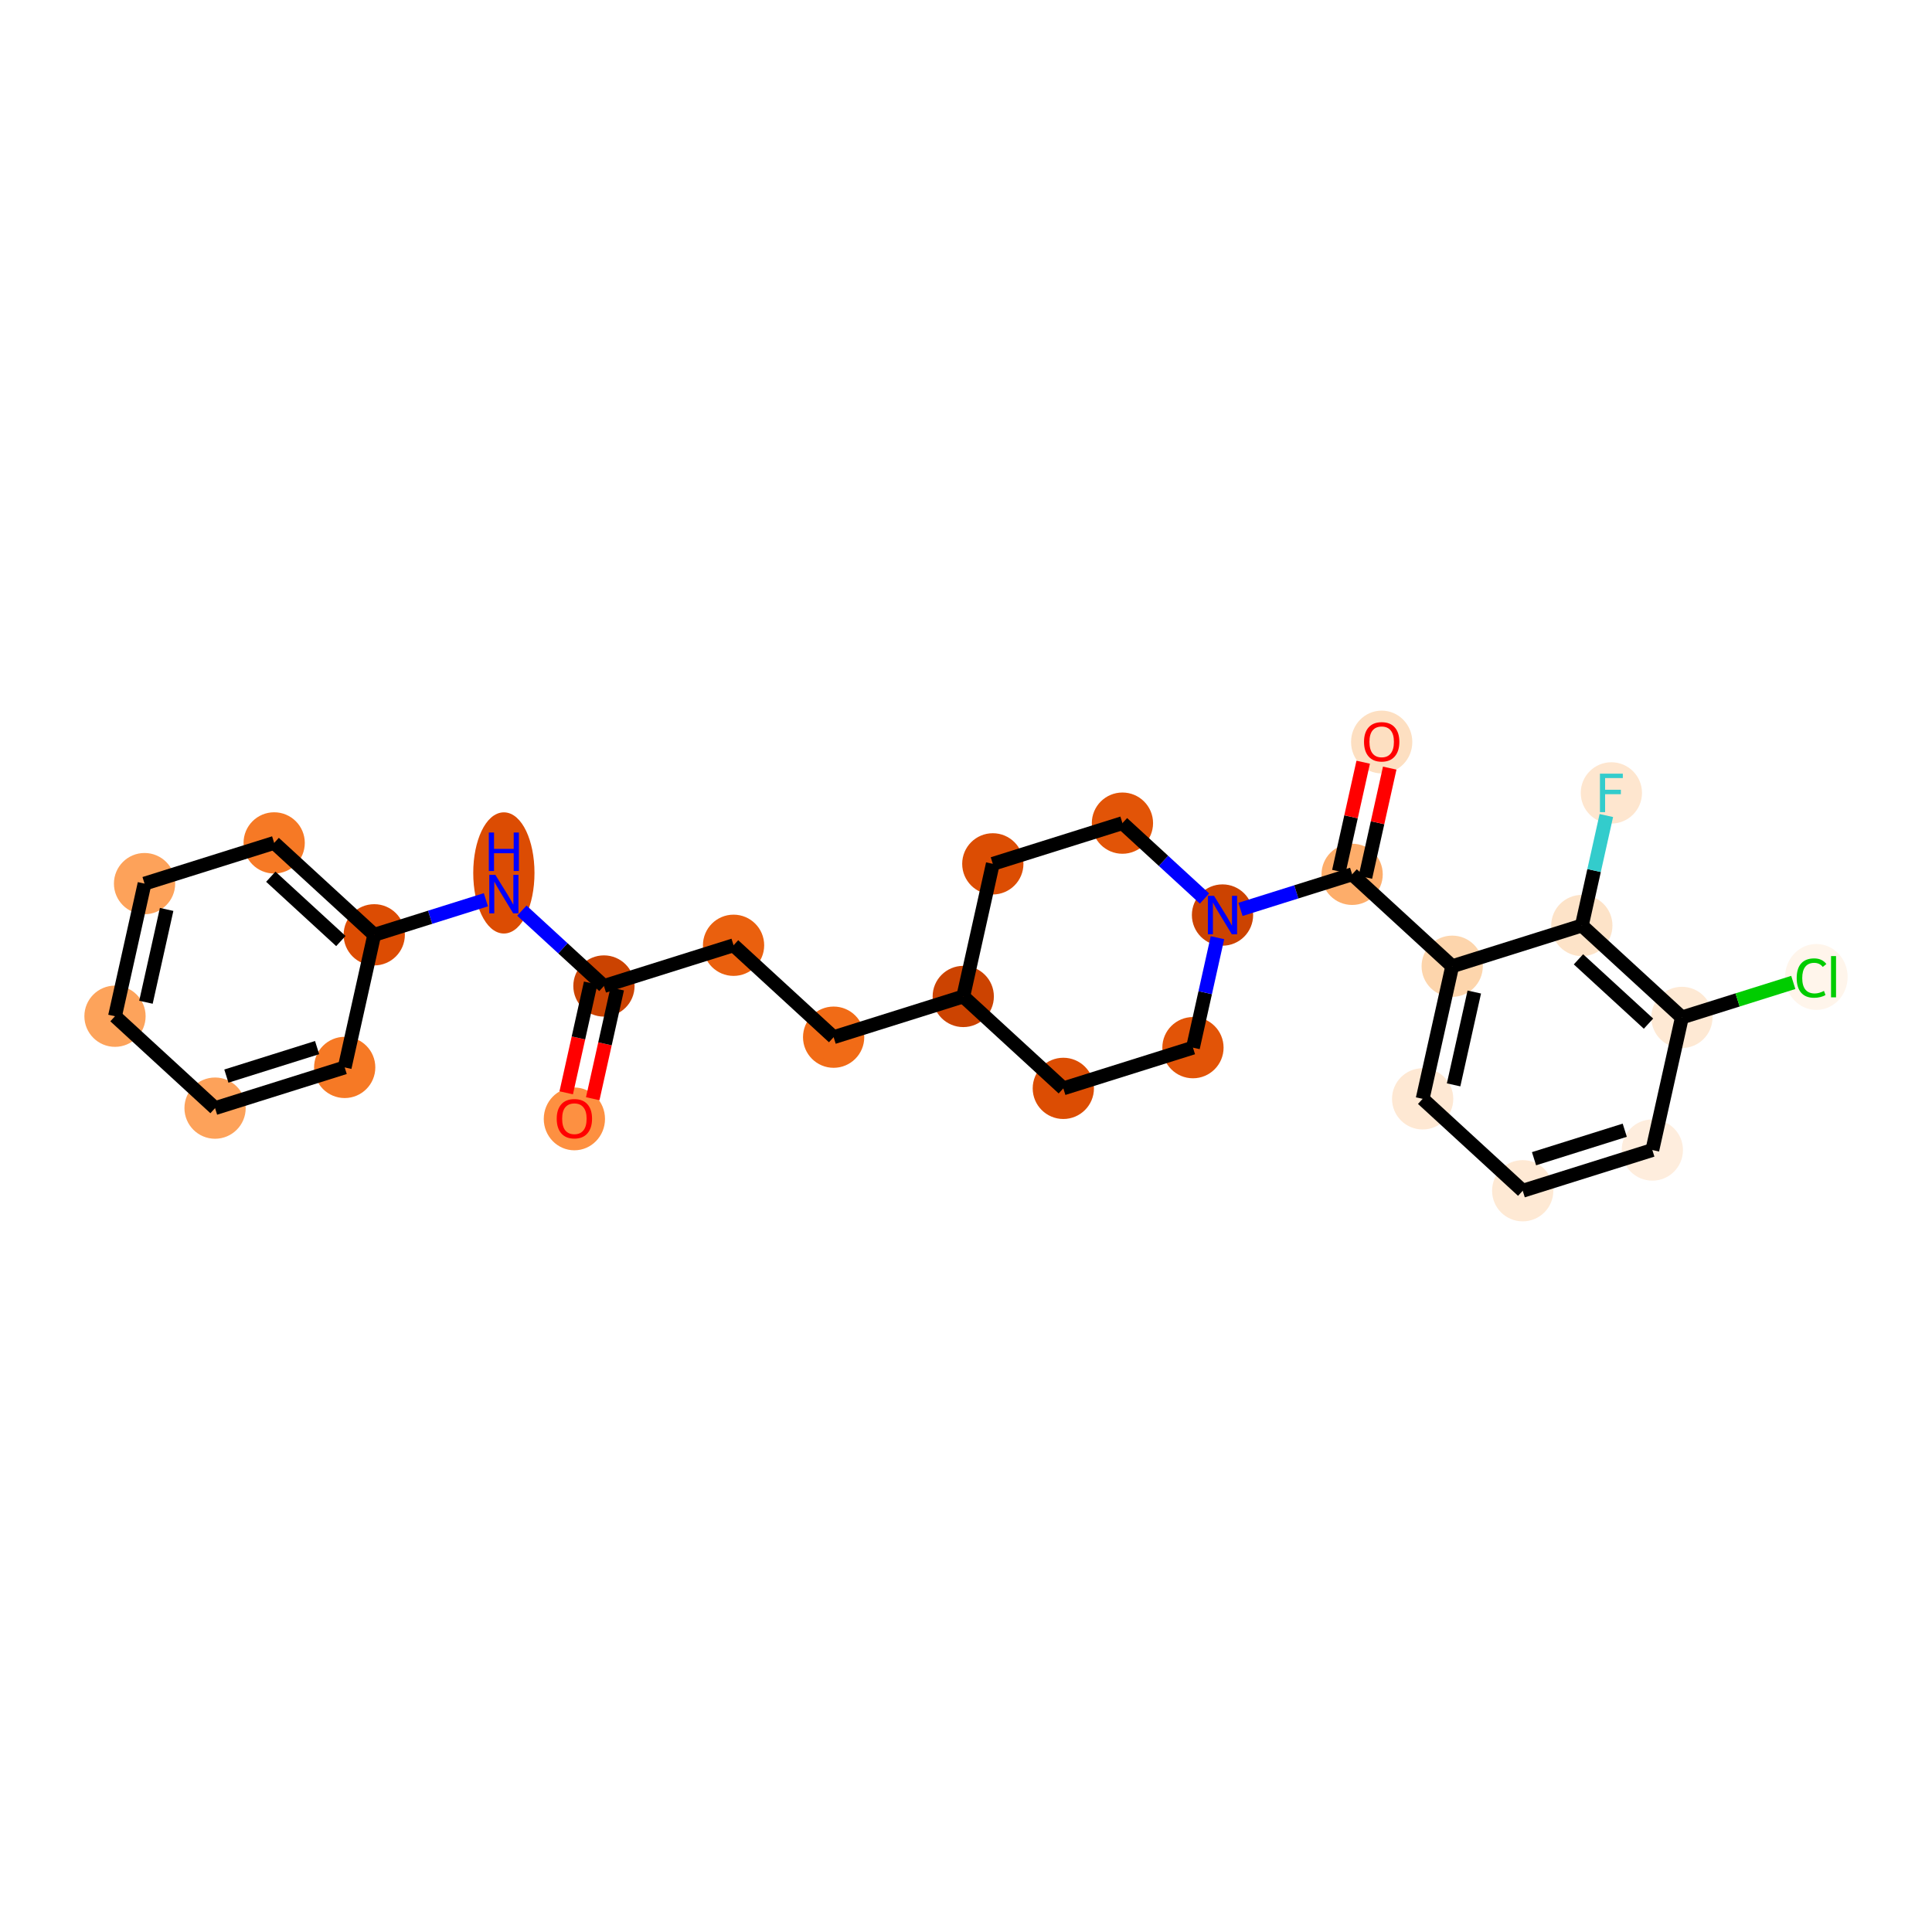 <?xml version='1.0' encoding='iso-8859-1'?>
<svg version='1.1' baseProfile='full'
              xmlns='http://www.w3.org/2000/svg'
                      xmlns:rdkit='http://www.rdkit.org/xml'
                      xmlns:xlink='http://www.w3.org/1999/xlink'
                  xml:space='preserve'
width='280px' height='280px' viewBox='0 0 280 280'>
<!-- END OF HEADER -->
<rect style='opacity:1.0;fill:#FFFFFF;stroke:none' width='280' height='280' x='0' y='0'> </rect>
<ellipse cx='83.244' cy='162.161' rx='3.938' ry='4.049'  style='fill:#FD9041;fill-rule:evenodd;stroke:#FD9041;stroke-width:1.0px;stroke-linecap:butt;stroke-linejoin:miter;stroke-opacity:1' />
<ellipse cx='87.527' cy='142.898' rx='3.938' ry='3.938'  style='fill:#CB4301;fill-rule:evenodd;stroke:#CB4301;stroke-width:1.0px;stroke-linecap:butt;stroke-linejoin:miter;stroke-opacity:1' />
<ellipse cx='106.313' cy='136.997' rx='3.938' ry='3.938'  style='fill:#EA600E;fill-rule:evenodd;stroke:#EA600E;stroke-width:1.0px;stroke-linecap:butt;stroke-linejoin:miter;stroke-opacity:1' />
<ellipse cx='120.816' cy='150.316' rx='3.938' ry='3.938'  style='fill:#F16B16;fill-rule:evenodd;stroke:#F16B16;stroke-width:1.0px;stroke-linecap:butt;stroke-linejoin:miter;stroke-opacity:1' />
<ellipse cx='139.602' cy='144.416' rx='3.938' ry='3.938'  style='fill:#CC4301;fill-rule:evenodd;stroke:#CC4301;stroke-width:1.0px;stroke-linecap:butt;stroke-linejoin:miter;stroke-opacity:1' />
<ellipse cx='154.105' cy='157.735' rx='3.938' ry='3.938'  style='fill:#DC4D03;fill-rule:evenodd;stroke:#DC4D03;stroke-width:1.0px;stroke-linecap:butt;stroke-linejoin:miter;stroke-opacity:1' />
<ellipse cx='172.892' cy='151.835' rx='3.938' ry='3.938'  style='fill:#E25407;fill-rule:evenodd;stroke:#E25407;stroke-width:1.0px;stroke-linecap:butt;stroke-linejoin:miter;stroke-opacity:1' />
<ellipse cx='177.175' cy='132.615' rx='3.938' ry='3.943'  style='fill:#CC4301;fill-rule:evenodd;stroke:#CC4301;stroke-width:1.0px;stroke-linecap:butt;stroke-linejoin:miter;stroke-opacity:1' />
<ellipse cx='195.961' cy='126.715' rx='3.938' ry='3.938'  style='fill:#FDAD6A;fill-rule:evenodd;stroke:#FDAD6A;stroke-width:1.0px;stroke-linecap:butt;stroke-linejoin:miter;stroke-opacity:1' />
<ellipse cx='200.244' cy='107.538' rx='3.938' ry='4.049'  style='fill:#FDDFC1;fill-rule:evenodd;stroke:#FDDFC1;stroke-width:1.0px;stroke-linecap:butt;stroke-linejoin:miter;stroke-opacity:1' />
<ellipse cx='210.464' cy='140.034' rx='3.938' ry='3.938'  style='fill:#FDD5AC;fill-rule:evenodd;stroke:#FDD5AC;stroke-width:1.0px;stroke-linecap:butt;stroke-linejoin:miter;stroke-opacity:1' />
<ellipse cx='206.181' cy='159.253' rx='3.938' ry='3.938'  style='fill:#FEE8D3;fill-rule:evenodd;stroke:#FEE8D3;stroke-width:1.0px;stroke-linecap:butt;stroke-linejoin:miter;stroke-opacity:1' />
<ellipse cx='220.684' cy='172.572' rx='3.938' ry='3.938'  style='fill:#FEE9D4;fill-rule:evenodd;stroke:#FEE9D4;stroke-width:1.0px;stroke-linecap:butt;stroke-linejoin:miter;stroke-opacity:1' />
<ellipse cx='239.47' cy='166.672' rx='3.938' ry='3.938'  style='fill:#FEEDDD;fill-rule:evenodd;stroke:#FEEDDD;stroke-width:1.0px;stroke-linecap:butt;stroke-linejoin:miter;stroke-opacity:1' />
<ellipse cx='243.753' cy='147.452' rx='3.938' ry='3.938'  style='fill:#FEE9D4;fill-rule:evenodd;stroke:#FEE9D4;stroke-width:1.0px;stroke-linecap:butt;stroke-linejoin:miter;stroke-opacity:1' />
<ellipse cx='263.24' cy='141.587' rx='4.032' ry='4.277'  style='fill:#FFF5EB;fill-rule:evenodd;stroke:#FFF5EB;stroke-width:1.0px;stroke-linecap:butt;stroke-linejoin:miter;stroke-opacity:1' />
<ellipse cx='229.25' cy='134.133' rx='3.938' ry='3.938'  style='fill:#FDE3C8;fill-rule:evenodd;stroke:#FDE3C8;stroke-width:1.0px;stroke-linecap:butt;stroke-linejoin:miter;stroke-opacity:1' />
<ellipse cx='233.533' cy='114.914' rx='3.938' ry='3.943'  style='fill:#FEE6CF;fill-rule:evenodd;stroke:#FEE6CF;stroke-width:1.0px;stroke-linecap:butt;stroke-linejoin:miter;stroke-opacity:1' />
<ellipse cx='162.672' cy='119.296' rx='3.938' ry='3.938'  style='fill:#E25407;fill-rule:evenodd;stroke:#E25407;stroke-width:1.0px;stroke-linecap:butt;stroke-linejoin:miter;stroke-opacity:1' />
<ellipse cx='143.886' cy='125.196' rx='3.938' ry='3.938'  style='fill:#DC4D03;fill-rule:evenodd;stroke:#DC4D03;stroke-width:1.0px;stroke-linecap:butt;stroke-linejoin:miter;stroke-opacity:1' />
<ellipse cx='73.024' cy='126.512' rx='3.938' ry='8.281'  style='fill:#DC4C03;fill-rule:evenodd;stroke:#DC4C03;stroke-width:1.0px;stroke-linecap:butt;stroke-linejoin:miter;stroke-opacity:1' />
<ellipse cx='54.238' cy='135.479' rx='3.938' ry='3.938'  style='fill:#DC4C03;fill-rule:evenodd;stroke:#DC4C03;stroke-width:1.0px;stroke-linecap:butt;stroke-linejoin:miter;stroke-opacity:1' />
<ellipse cx='39.735' cy='122.16' rx='3.938' ry='3.938'  style='fill:#F67925;fill-rule:evenodd;stroke:#F67925;stroke-width:1.0px;stroke-linecap:butt;stroke-linejoin:miter;stroke-opacity:1' />
<ellipse cx='20.949' cy='128.06' rx='3.938' ry='3.938'  style='fill:#FDA25A;fill-rule:evenodd;stroke:#FDA25A;stroke-width:1.0px;stroke-linecap:butt;stroke-linejoin:miter;stroke-opacity:1' />
<ellipse cx='16.666' cy='147.28' rx='3.938' ry='3.938'  style='fill:#FDA35B;fill-rule:evenodd;stroke:#FDA35B;stroke-width:1.0px;stroke-linecap:butt;stroke-linejoin:miter;stroke-opacity:1' />
<ellipse cx='31.169' cy='160.599' rx='3.938' ry='3.938'  style='fill:#FDA25A;fill-rule:evenodd;stroke:#FDA25A;stroke-width:1.0px;stroke-linecap:butt;stroke-linejoin:miter;stroke-opacity:1' />
<ellipse cx='49.955' cy='154.699' rx='3.938' ry='3.938'  style='fill:#F67925;fill-rule:evenodd;stroke:#F67925;stroke-width:1.0px;stroke-linecap:butt;stroke-linejoin:miter;stroke-opacity:1' />
<path class='bond-0 atom-0 atom-1' d='M 85.904,159.234 L 87.677,151.28' style='fill:none;fill-rule:evenodd;stroke:#FF0000;stroke-width:2.0px;stroke-linecap:butt;stroke-linejoin:miter;stroke-opacity:1' />
<path class='bond-0 atom-0 atom-1' d='M 87.677,151.28 L 89.449,143.326' style='fill:none;fill-rule:evenodd;stroke:#000000;stroke-width:2.0px;stroke-linecap:butt;stroke-linejoin:miter;stroke-opacity:1' />
<path class='bond-0 atom-0 atom-1' d='M 82.06,158.377 L 83.833,150.423' style='fill:none;fill-rule:evenodd;stroke:#FF0000;stroke-width:2.0px;stroke-linecap:butt;stroke-linejoin:miter;stroke-opacity:1' />
<path class='bond-0 atom-0 atom-1' d='M 83.833,150.423 L 85.605,142.469' style='fill:none;fill-rule:evenodd;stroke:#000000;stroke-width:2.0px;stroke-linecap:butt;stroke-linejoin:miter;stroke-opacity:1' />
<path class='bond-1 atom-1 atom-2' d='M 87.527,142.898 L 106.313,136.997' style='fill:none;fill-rule:evenodd;stroke:#000000;stroke-width:2.0px;stroke-linecap:butt;stroke-linejoin:miter;stroke-opacity:1' />
<path class='bond-19 atom-1 atom-20' d='M 87.527,142.898 L 81.579,137.435' style='fill:none;fill-rule:evenodd;stroke:#000000;stroke-width:2.0px;stroke-linecap:butt;stroke-linejoin:miter;stroke-opacity:1' />
<path class='bond-19 atom-1 atom-20' d='M 81.579,137.435 L 75.631,131.973' style='fill:none;fill-rule:evenodd;stroke:#0000FF;stroke-width:2.0px;stroke-linecap:butt;stroke-linejoin:miter;stroke-opacity:1' />
<path class='bond-2 atom-2 atom-3' d='M 106.313,136.997 L 120.816,150.316' style='fill:none;fill-rule:evenodd;stroke:#000000;stroke-width:2.0px;stroke-linecap:butt;stroke-linejoin:miter;stroke-opacity:1' />
<path class='bond-3 atom-3 atom-4' d='M 120.816,150.316 L 139.602,144.416' style='fill:none;fill-rule:evenodd;stroke:#000000;stroke-width:2.0px;stroke-linecap:butt;stroke-linejoin:miter;stroke-opacity:1' />
<path class='bond-4 atom-4 atom-5' d='M 139.602,144.416 L 154.105,157.735' style='fill:none;fill-rule:evenodd;stroke:#000000;stroke-width:2.0px;stroke-linecap:butt;stroke-linejoin:miter;stroke-opacity:1' />
<path class='bond-26 atom-19 atom-4' d='M 143.886,125.196 L 139.602,144.416' style='fill:none;fill-rule:evenodd;stroke:#000000;stroke-width:2.0px;stroke-linecap:butt;stroke-linejoin:miter;stroke-opacity:1' />
<path class='bond-5 atom-5 atom-6' d='M 154.105,157.735 L 172.892,151.835' style='fill:none;fill-rule:evenodd;stroke:#000000;stroke-width:2.0px;stroke-linecap:butt;stroke-linejoin:miter;stroke-opacity:1' />
<path class='bond-6 atom-6 atom-7' d='M 172.892,151.835 L 174.668,143.865' style='fill:none;fill-rule:evenodd;stroke:#000000;stroke-width:2.0px;stroke-linecap:butt;stroke-linejoin:miter;stroke-opacity:1' />
<path class='bond-6 atom-6 atom-7' d='M 174.668,143.865 L 176.444,135.896' style='fill:none;fill-rule:evenodd;stroke:#0000FF;stroke-width:2.0px;stroke-linecap:butt;stroke-linejoin:miter;stroke-opacity:1' />
<path class='bond-7 atom-7 atom-8' d='M 179.782,131.796 L 187.871,129.255' style='fill:none;fill-rule:evenodd;stroke:#0000FF;stroke-width:2.0px;stroke-linecap:butt;stroke-linejoin:miter;stroke-opacity:1' />
<path class='bond-7 atom-7 atom-8' d='M 187.871,129.255 L 195.961,126.715' style='fill:none;fill-rule:evenodd;stroke:#000000;stroke-width:2.0px;stroke-linecap:butt;stroke-linejoin:miter;stroke-opacity:1' />
<path class='bond-17 atom-7 atom-18' d='M 174.568,130.221 L 168.62,124.758' style='fill:none;fill-rule:evenodd;stroke:#0000FF;stroke-width:2.0px;stroke-linecap:butt;stroke-linejoin:miter;stroke-opacity:1' />
<path class='bond-17 atom-7 atom-18' d='M 168.62,124.758 L 162.672,119.296' style='fill:none;fill-rule:evenodd;stroke:#000000;stroke-width:2.0px;stroke-linecap:butt;stroke-linejoin:miter;stroke-opacity:1' />
<path class='bond-8 atom-8 atom-9' d='M 197.883,127.143 L 199.646,119.233' style='fill:none;fill-rule:evenodd;stroke:#000000;stroke-width:2.0px;stroke-linecap:butt;stroke-linejoin:miter;stroke-opacity:1' />
<path class='bond-8 atom-8 atom-9' d='M 199.646,119.233 L 201.409,111.322' style='fill:none;fill-rule:evenodd;stroke:#FF0000;stroke-width:2.0px;stroke-linecap:butt;stroke-linejoin:miter;stroke-opacity:1' />
<path class='bond-8 atom-8 atom-9' d='M 194.039,126.286 L 195.802,118.376' style='fill:none;fill-rule:evenodd;stroke:#000000;stroke-width:2.0px;stroke-linecap:butt;stroke-linejoin:miter;stroke-opacity:1' />
<path class='bond-8 atom-8 atom-9' d='M 195.802,118.376 L 197.565,110.465' style='fill:none;fill-rule:evenodd;stroke:#FF0000;stroke-width:2.0px;stroke-linecap:butt;stroke-linejoin:miter;stroke-opacity:1' />
<path class='bond-9 atom-8 atom-10' d='M 195.961,126.715 L 210.464,140.034' style='fill:none;fill-rule:evenodd;stroke:#000000;stroke-width:2.0px;stroke-linecap:butt;stroke-linejoin:miter;stroke-opacity:1' />
<path class='bond-10 atom-10 atom-11' d='M 210.464,140.034 L 206.181,159.253' style='fill:none;fill-rule:evenodd;stroke:#000000;stroke-width:2.0px;stroke-linecap:butt;stroke-linejoin:miter;stroke-opacity:1' />
<path class='bond-10 atom-10 atom-11' d='M 213.665,143.773 L 210.667,157.227' style='fill:none;fill-rule:evenodd;stroke:#000000;stroke-width:2.0px;stroke-linecap:butt;stroke-linejoin:miter;stroke-opacity:1' />
<path class='bond-28 atom-16 atom-10' d='M 229.25,134.133 L 210.464,140.034' style='fill:none;fill-rule:evenodd;stroke:#000000;stroke-width:2.0px;stroke-linecap:butt;stroke-linejoin:miter;stroke-opacity:1' />
<path class='bond-11 atom-11 atom-12' d='M 206.181,159.253 L 220.684,172.572' style='fill:none;fill-rule:evenodd;stroke:#000000;stroke-width:2.0px;stroke-linecap:butt;stroke-linejoin:miter;stroke-opacity:1' />
<path class='bond-12 atom-12 atom-13' d='M 220.684,172.572 L 239.47,166.672' style='fill:none;fill-rule:evenodd;stroke:#000000;stroke-width:2.0px;stroke-linecap:butt;stroke-linejoin:miter;stroke-opacity:1' />
<path class='bond-12 atom-12 atom-13' d='M 222.322,167.93 L 235.472,163.8' style='fill:none;fill-rule:evenodd;stroke:#000000;stroke-width:2.0px;stroke-linecap:butt;stroke-linejoin:miter;stroke-opacity:1' />
<path class='bond-13 atom-13 atom-14' d='M 239.47,166.672 L 243.753,147.452' style='fill:none;fill-rule:evenodd;stroke:#000000;stroke-width:2.0px;stroke-linecap:butt;stroke-linejoin:miter;stroke-opacity:1' />
<path class='bond-14 atom-14 atom-15' d='M 243.753,147.452 L 251.825,144.917' style='fill:none;fill-rule:evenodd;stroke:#000000;stroke-width:2.0px;stroke-linecap:butt;stroke-linejoin:miter;stroke-opacity:1' />
<path class='bond-14 atom-14 atom-15' d='M 251.825,144.917 L 259.897,142.382' style='fill:none;fill-rule:evenodd;stroke:#00CC00;stroke-width:2.0px;stroke-linecap:butt;stroke-linejoin:miter;stroke-opacity:1' />
<path class='bond-15 atom-14 atom-16' d='M 243.753,147.452 L 229.25,134.133' style='fill:none;fill-rule:evenodd;stroke:#000000;stroke-width:2.0px;stroke-linecap:butt;stroke-linejoin:miter;stroke-opacity:1' />
<path class='bond-15 atom-14 atom-16' d='M 238.914,148.355 L 228.762,139.032' style='fill:none;fill-rule:evenodd;stroke:#000000;stroke-width:2.0px;stroke-linecap:butt;stroke-linejoin:miter;stroke-opacity:1' />
<path class='bond-16 atom-16 atom-17' d='M 229.25,134.133 L 231.026,126.164' style='fill:none;fill-rule:evenodd;stroke:#000000;stroke-width:2.0px;stroke-linecap:butt;stroke-linejoin:miter;stroke-opacity:1' />
<path class='bond-16 atom-16 atom-17' d='M 231.026,126.164 L 232.802,118.194' style='fill:none;fill-rule:evenodd;stroke:#33CCCC;stroke-width:2.0px;stroke-linecap:butt;stroke-linejoin:miter;stroke-opacity:1' />
<path class='bond-18 atom-18 atom-19' d='M 162.672,119.296 L 143.886,125.196' style='fill:none;fill-rule:evenodd;stroke:#000000;stroke-width:2.0px;stroke-linecap:butt;stroke-linejoin:miter;stroke-opacity:1' />
<path class='bond-20 atom-20 atom-21' d='M 70.417,130.398 L 62.327,132.938' style='fill:none;fill-rule:evenodd;stroke:#0000FF;stroke-width:2.0px;stroke-linecap:butt;stroke-linejoin:miter;stroke-opacity:1' />
<path class='bond-20 atom-20 atom-21' d='M 62.327,132.938 L 54.238,135.479' style='fill:none;fill-rule:evenodd;stroke:#000000;stroke-width:2.0px;stroke-linecap:butt;stroke-linejoin:miter;stroke-opacity:1' />
<path class='bond-21 atom-21 atom-22' d='M 54.238,135.479 L 39.735,122.16' style='fill:none;fill-rule:evenodd;stroke:#000000;stroke-width:2.0px;stroke-linecap:butt;stroke-linejoin:miter;stroke-opacity:1' />
<path class='bond-21 atom-21 atom-22' d='M 49.399,136.382 L 39.246,127.059' style='fill:none;fill-rule:evenodd;stroke:#000000;stroke-width:2.0px;stroke-linecap:butt;stroke-linejoin:miter;stroke-opacity:1' />
<path class='bond-27 atom-26 atom-21' d='M 49.955,154.699 L 54.238,135.479' style='fill:none;fill-rule:evenodd;stroke:#000000;stroke-width:2.0px;stroke-linecap:butt;stroke-linejoin:miter;stroke-opacity:1' />
<path class='bond-22 atom-22 atom-23' d='M 39.735,122.16 L 20.949,128.06' style='fill:none;fill-rule:evenodd;stroke:#000000;stroke-width:2.0px;stroke-linecap:butt;stroke-linejoin:miter;stroke-opacity:1' />
<path class='bond-23 atom-23 atom-24' d='M 20.949,128.06 L 16.666,147.28' style='fill:none;fill-rule:evenodd;stroke:#000000;stroke-width:2.0px;stroke-linecap:butt;stroke-linejoin:miter;stroke-opacity:1' />
<path class='bond-23 atom-23 atom-24' d='M 24.15,131.8 L 21.152,145.254' style='fill:none;fill-rule:evenodd;stroke:#000000;stroke-width:2.0px;stroke-linecap:butt;stroke-linejoin:miter;stroke-opacity:1' />
<path class='bond-24 atom-24 atom-25' d='M 16.666,147.28 L 31.169,160.599' style='fill:none;fill-rule:evenodd;stroke:#000000;stroke-width:2.0px;stroke-linecap:butt;stroke-linejoin:miter;stroke-opacity:1' />
<path class='bond-25 atom-25 atom-26' d='M 31.169,160.599 L 49.955,154.699' style='fill:none;fill-rule:evenodd;stroke:#000000;stroke-width:2.0px;stroke-linecap:butt;stroke-linejoin:miter;stroke-opacity:1' />
<path class='bond-25 atom-25 atom-26' d='M 32.806,155.957 L 45.957,151.826' style='fill:none;fill-rule:evenodd;stroke:#000000;stroke-width:2.0px;stroke-linecap:butt;stroke-linejoin:miter;stroke-opacity:1' />
<path  class='atom-0' d='M 80.684 162.133
Q 80.684 160.794, 81.346 160.046
Q 82.007 159.298, 83.244 159.298
Q 84.481 159.298, 85.142 160.046
Q 85.804 160.794, 85.804 162.133
Q 85.804 163.488, 85.134 164.26
Q 84.465 165.024, 83.244 165.024
Q 82.015 165.024, 81.346 164.26
Q 80.684 163.496, 80.684 162.133
M 83.244 164.394
Q 84.095 164.394, 84.551 163.826
Q 85.016 163.252, 85.016 162.133
Q 85.016 161.038, 84.551 160.487
Q 84.095 159.928, 83.244 159.928
Q 82.393 159.928, 81.928 160.479
Q 81.472 161.03, 81.472 162.133
Q 81.472 163.259, 81.928 163.826
Q 82.393 164.394, 83.244 164.394
' fill='#FF0000'/>
<path  class='atom-7' d='M 175.942 129.827
L 177.769 132.78
Q 177.951 133.072, 178.242 133.6
Q 178.534 134.127, 178.549 134.159
L 178.549 129.827
L 179.29 129.827
L 179.29 135.403
L 178.526 135.403
L 176.564 132.174
Q 176.336 131.796, 176.092 131.363
Q 175.856 130.93, 175.785 130.796
L 175.785 135.403
L 175.06 135.403
L 175.06 129.827
L 175.942 129.827
' fill='#0000FF'/>
<path  class='atom-9' d='M 197.684 107.511
Q 197.684 106.172, 198.346 105.424
Q 199.008 104.675, 200.244 104.675
Q 201.481 104.675, 202.142 105.424
Q 202.804 106.172, 202.804 107.511
Q 202.804 108.866, 202.135 109.637
Q 201.465 110.402, 200.244 110.402
Q 199.015 110.402, 198.346 109.637
Q 197.684 108.873, 197.684 107.511
M 200.244 109.771
Q 201.095 109.771, 201.552 109.204
Q 202.016 108.629, 202.016 107.511
Q 202.016 106.416, 201.552 105.865
Q 201.095 105.305, 200.244 105.305
Q 199.394 105.305, 198.929 105.857
Q 198.472 106.408, 198.472 107.511
Q 198.472 108.637, 198.929 109.204
Q 199.394 109.771, 200.244 109.771
' fill='#FF0000'/>
<path  class='atom-15' d='M 260.389 141.745
Q 260.389 140.359, 261.035 139.634
Q 261.689 138.902, 262.925 138.902
Q 264.075 138.902, 264.69 139.713
L 264.17 140.138
Q 263.721 139.547, 262.925 139.547
Q 262.083 139.547, 261.634 140.114
Q 261.193 140.674, 261.193 141.745
Q 261.193 142.848, 261.649 143.415
Q 262.114 143.982, 263.012 143.982
Q 263.626 143.982, 264.343 143.612
L 264.564 144.202
Q 264.272 144.391, 263.831 144.502
Q 263.39 144.612, 262.902 144.612
Q 261.689 144.612, 261.035 143.872
Q 260.389 143.131, 260.389 141.745
' fill='#00CC00'/>
<path  class='atom-15' d='M 265.367 138.563
L 266.092 138.563
L 266.092 144.541
L 265.367 144.541
L 265.367 138.563
' fill='#00CC00'/>
<path  class='atom-17' d='M 231.875 112.126
L 235.191 112.126
L 235.191 112.763
L 232.624 112.763
L 232.624 114.457
L 234.908 114.457
L 234.908 115.103
L 232.624 115.103
L 232.624 117.702
L 231.875 117.702
L 231.875 112.126
' fill='#33CCCC'/>
<path  class='atom-20' d='M 71.791 126.79
L 73.619 129.744
Q 73.8 130.036, 74.091 130.563
Q 74.383 131.091, 74.398 131.122
L 74.398 126.79
L 75.139 126.79
L 75.139 132.367
L 74.375 132.367
L 72.414 129.138
Q 72.185 128.76, 71.941 128.326
Q 71.705 127.893, 71.634 127.759
L 71.634 132.367
L 70.909 132.367
L 70.909 126.79
L 71.791 126.79
' fill='#0000FF'/>
<path  class='atom-20' d='M 70.842 120.656
L 71.598 120.656
L 71.598 123.027
L 74.45 123.027
L 74.45 120.656
L 75.206 120.656
L 75.206 126.233
L 74.45 126.233
L 74.45 123.657
L 71.598 123.657
L 71.598 126.233
L 70.842 126.233
L 70.842 120.656
' fill='#0000FF'/>
</svg>
